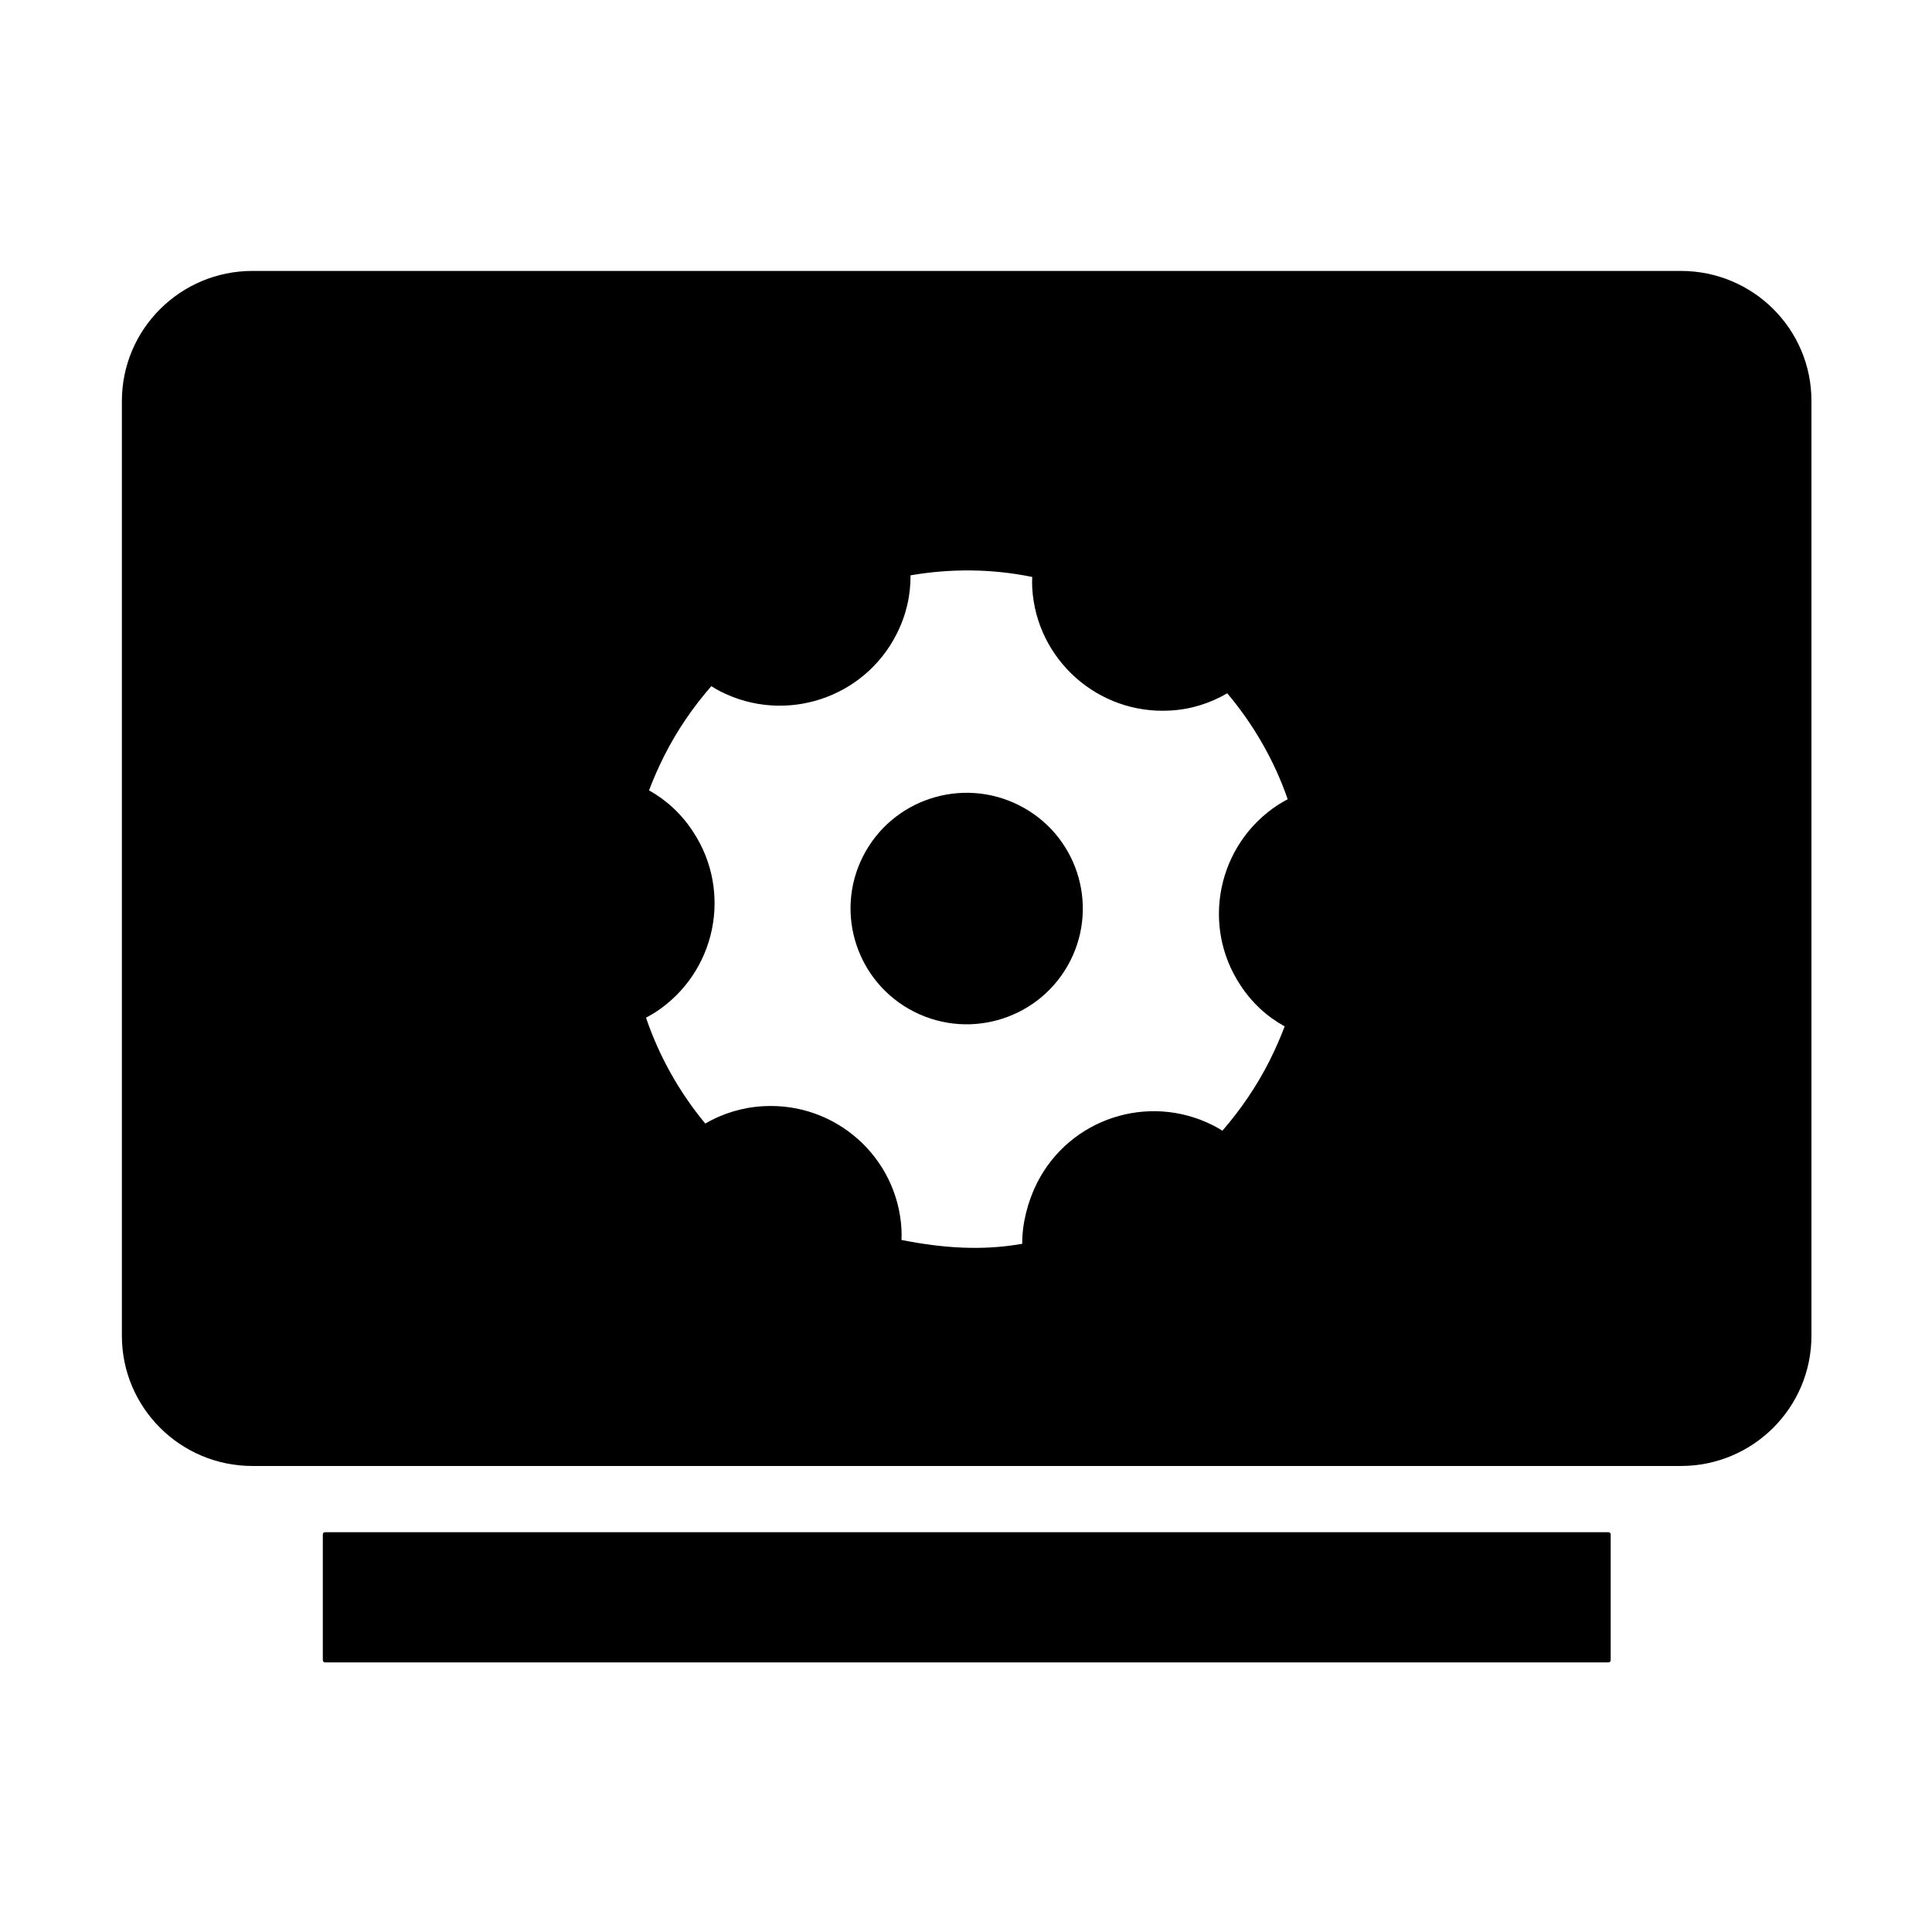 <?xml version="1.0" standalone="no"?><!DOCTYPE svg PUBLIC "-//W3C//DTD SVG 1.1//EN" "http://www.w3.org/Graphics/SVG/1.1/DTD/svg11.dtd"><svg t="1710125720333" class="icon" viewBox="0 0 1024 1024" version="1.1" xmlns="http://www.w3.org/2000/svg" p-id="7099" xmlns:xlink="http://www.w3.org/1999/xlink" width="200" height="200"><path d="M852.5 881.1H172.3c-0.7 0-1.2-0.5-1.2-1.2v-66.6c0-0.7 0.5-1.2 1.2-1.2h680.2c0.7 0 1.2 0.5 1.2 1.2V880c0 0.6-0.6 1.1-1.2 1.1zM540.1 426.8c-30.4-15.3-67.4-3.1-82.7 27.1-15.3 30.2-3.1 67.1 27.2 82.4 30.4 15.3 67.4 3.1 82.7-27.1s3.2-67.1-27.2-82.4z" p-id="7100"></path><path d="M890.9 143.6H133.8c-38.2 0-69.2 30.9-69.2 69V708c0 38.1 31 69 69.2 69h757.1c38.2 0 69.2-30.9 69.2-69V212.6c0.1-38.1-30.9-69-69.2-69zM657.4 522.1c6.1 9.4 14.2 16.8 23.5 21.9-2.3 6.1-5 12.2-8 18.2-6.9 13.7-15.4 26-25 37.1-1.6-1-3.3-2-5.1-2.9-34.2-17.2-75.8-3.6-93.1 30.5-5 9.9-8 21.8-7.9 32.3l-0.4 0.1c-21.1 3.7-42 2.2-63.6-2.1 0.1-1.9 0.1-3.8 0-5.8-2.2-38.1-34.9-67.2-73.1-65.1-11.3 0.6-21.8 3.9-30.9 9.2-13.9-16.8-24.5-35.8-31.4-56.1 1.7-0.9 3.3-1.9 5-2.9 32-20.9 41-63.7 20-95.6-6.1-9.4-14.1-16.8-23.4-22 2.3-6.1 5-12.2 8-18.2 6.9-13.7 15.4-26 25-37l0.2 0.1c1.6 1 3.1 1.9 4.9 2.8 34.2 17.2 75.9 3.5 93.1-30.5 5.1-10 7.5-20.6 7.4-31.2h0.2c21.1-3.6 42.8-3.5 64.3 0.9-0.1 1.9-0.1 3.8 0 5.8 2.2 38 34.9 67.2 73.1 65 11.2-0.6 21.2-3.9 30.2-9.1h0.1c14 16.6 25 35.8 32 56.1-1.7 0.9-3.4 1.9-5 2.9-32.1 20.9-41.1 63.8-20.1 95.6z" p-id="7101"></path></svg>